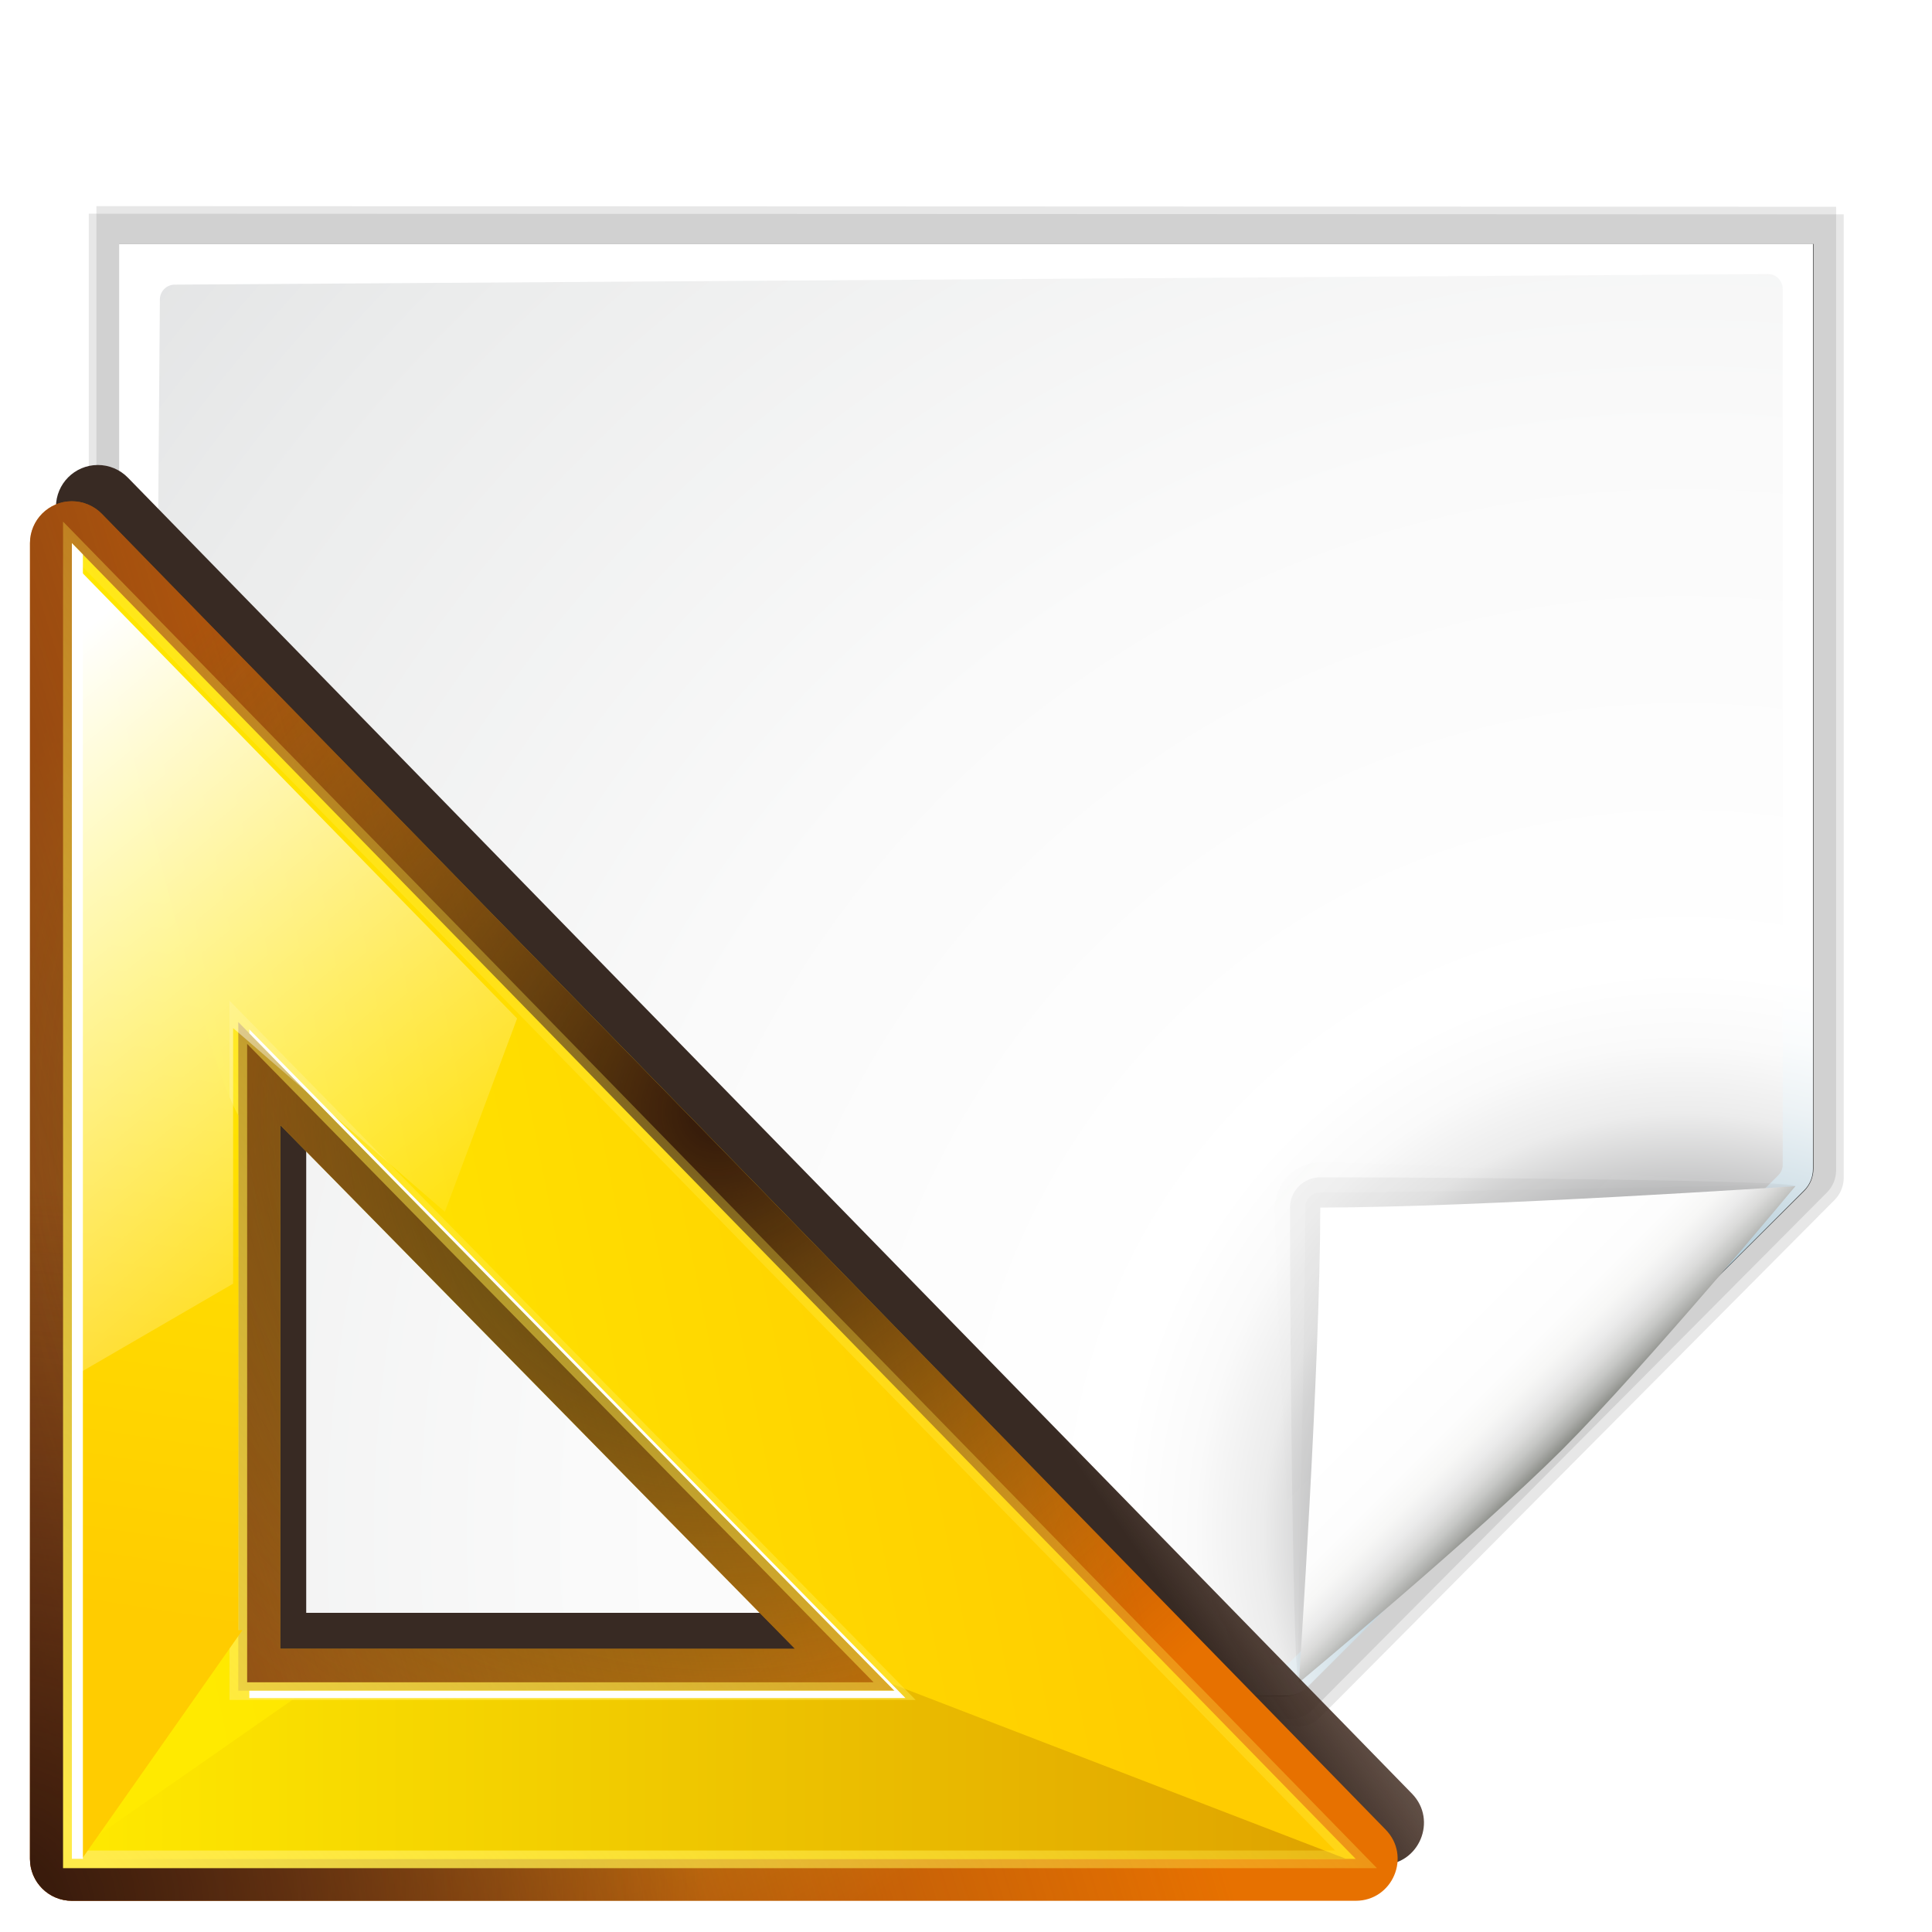 <?xml version="1.0" encoding="UTF-8" standalone="no"?>
<!-- Created with Inkscape (http://www.inkscape.org/) -->

<svg
   xmlns:dc="http://purl.org/dc/elements/1.1/"
   xmlns:cc="http://creativecommons.org/ns#"
   xmlns:rdf="http://www.w3.org/1999/02/22-rdf-syntax-ns#"
   xmlns:svg="http://www.w3.org/2000/svg"
   xmlns="http://www.w3.org/2000/svg"
   xmlns:xlink="http://www.w3.org/1999/xlink"
   xmlns:sodipodi="http://sodipodi.sourceforge.net/DTD/sodipodi-0.dtd"
   xmlns:inkscape="http://www.inkscape.org/namespaces/inkscape"
   id="svg2"
   version="1.1"
   inkscape:version="0.91 r13725"
   width="127.742"
   height="127.742"
   viewBox="0 0 127.742 127.742"
   sodipodi:docname="styleupdatebyexample.svg"
   inkscape:export-filename="/usr/lib/libreoffice/share/config/images_karasa_Jaga/cmd/32/styleupdatebyexample.png"
   inkscape:export-xdpi="22.545454"
   inkscape:export-ydpi="22.545454">
  <defs
     id="defs6">
    <linearGradient
       id="linearGradient3895">
      <stop
         style="stop-color:#382a23;stop-opacity:1;"
         offset="0"
         id="stop3897" />
      <stop
         style="stop-color:#753919;stop-opacity:0;"
         offset="1"
         id="stop3899" />
    </linearGradient>
    <radialGradient
       id="XMLID_4_"
       cx="48"
       cy="-0.215"
       r="55.148"
       gradientTransform="matrix(0.979,0,0,0.973,133,20.876)"
       gradientUnits="userSpaceOnUse">
      <stop
         offset="0"
         style="stop-color:#fff718;stop-opacity:1;"
         id="stop3082" />
      <stop
         offset="1"
         style="stop-color:#e77100;stop-opacity:1;"
         id="stop3090" />
    </radialGradient>
    <linearGradient
       id="linearGradient3875"
       inkscape:collect="always">
      <stop
         id="stop3877"
         offset="0"
         style="stop-color:#753919;stop-opacity:1;" />
      <stop
         id="stop3879"
         offset="1"
         style="stop-color:#753919;stop-opacity:0;" />
    </linearGradient>
    <linearGradient
       id="linearGradient3344">
      <stop
         id="stop3346"
         offset="0"
         style="stop-color:#fdff63;stop-opacity:1;" />
      <stop
         id="stop3348"
         offset="1"
         style="stop-color:#ffffff;stop-opacity:0;" />
    </linearGradient>
    <linearGradient
       id="linearGradient4056"
       inkscape:collect="always">
      <stop
         id="stop4058"
         offset="0"
         style="stop-color:#31170a;stop-opacity:1" />
      <stop
         id="stop4060"
         offset="1"
         style="stop-color:#542912;stop-opacity:0;" />
    </linearGradient>
    <linearGradient
       y2="0"
       x2="28"
       y1="57.5"
       x1="28"
       gradientUnits="userSpaceOnUse"
       id="XMLID_2_">
      <stop
         id="stop12"
         style="stop-color:#FFEA00"
         offset="0" />
      <stop
         id="stop14"
         style="stop-color:#FFCC00"
         offset="1" />
    </linearGradient>
    <linearGradient
       id="linearGradient3919"
       gradientUnits="userSpaceOnUse"
       x1="28"
       y1="57.5"
       x2="28"
       y2="0">
      <stop
         offset="0"
         style="stop-color:#FFEA00"
         id="stop3921" />
      <stop
         offset="1"
         style="stop-color:#dea200;stop-opacity:1"
         id="stop3923" />
    </linearGradient>
    <radialGradient
       id="radialGradient15384"
       cx="48"
       cy="-0.215"
       r="55.148"
       gradientTransform="matrix(0.979,0,0,0.973,133,20.876)"
       gradientUnits="userSpaceOnUse">
      <stop
         offset="0"
         style="stop-color:#fff718;stop-opacity:1;"
         id="stop15386" />
      <stop
         offset="1"
         style="stop-color:#e77100;stop-opacity:1;"
         id="stop15388" />
    </radialGradient>
    <linearGradient
       id="linearGradient18668"
       gradientUnits="userSpaceOnUse"
       x1="28"
       y1="57.5"
       x2="28"
       y2="0">
      <stop
         offset="0"
         style="stop-color:#fffccf;stop-opacity:1;"
         id="stop18670" />
      <stop
         offset="1"
         style="stop-color:white;stop-opacity:0;"
         id="stop18672" />
    </linearGradient>
    <linearGradient
       id="linearGradient3825">
      <stop
         style="stop-color:#ffffff;stop-opacity:0;"
         offset="0"
         id="stop3827" />
      <stop
         id="stop3833"
         offset="0.5"
         style="stop-color:#ffffff;stop-opacity:0.187;" />
      <stop
         style="stop-color:#ffffff;stop-opacity:1;"
         offset="1"
         id="stop3829" />
    </linearGradient>
    <linearGradient
       id="linearGradient3903"
       inkscape:collect="always">
      <stop
         id="stop3905"
         offset="0"
         style="stop-color:#ffeb4a;stop-opacity:1;" />
      <stop
         id="stop3907"
         offset="1"
         style="stop-color:#ffeb4a;stop-opacity:0;" />
    </linearGradient>
    <linearGradient
       id="linearGradient3711"
       gradientUnits="userSpaceOnUse"
       x1="-84.002"
       y1="-383.997"
       x2="-23.516"
       y2="-383.998"
       gradientTransform="matrix(0,1,-1,0,-39.998,140.003)">
      <stop
         offset="0"
         style="stop-color:white;stop-opacity:1;"
         id="stop3713" />
      <stop
         offset="1"
         style="stop-color:white;stop-opacity:0"
         id="stop3715" />
    </linearGradient>
    <linearGradient
       inkscape:collect="always"
       xlink:href="#XMLID_2_"
       id="linearGradient15677"
       x1="9"
       y1="105.48"
       x2="73.852"
       y2="92.48"
       gradientUnits="userSpaceOnUse"
       gradientTransform="matrix(0.972,0,0,0.972,2.808,0.716)" />
    <linearGradient
       inkscape:collect="always"
       xlink:href="#linearGradient3919"
       id="linearGradient15706"
       x1="1.5"
       y1="117.661"
       x2="88.905"
       y2="117.661"
       gradientUnits="userSpaceOnUse"
       gradientTransform="matrix(0.972,0,0,0.972,2.808,0.716)" />
    <linearGradient
       inkscape:collect="always"
       xlink:href="#linearGradient3903"
       id="linearGradient15716"
       x1="2.814"
       y1="124.738"
       x2="68.148"
       y2="62.866"
       gradientUnits="userSpaceOnUse" />
    <filter
       inkscape:collect="always"
       style="color-interpolation-filters:sRGB"
       id="filter15718"
       x="-0.018"
       width="1.036"
       y="-0.018"
       height="1.036">
      <feGaussianBlur
         inkscape:collect="always"
         stdDeviation="0.663"
         id="feGaussianBlur15720" />
    </filter>
    <linearGradient
       inkscape:collect="always"
       xlink:href="#XMLID_2_"
       id="linearGradient15733"
       x1="7"
       y1="59.751"
       x2="-0.603"
       y2="108.251"
       gradientUnits="userSpaceOnUse"
       gradientTransform="matrix(0.972,0,0,0.972,2.808,0.716)" />
    <linearGradient
       inkscape:collect="always"
       xlink:href="#linearGradient3711"
       id="linearGradient15746"
       x1="-1"
       y1="44.097"
       x2="31.502"
       y2="83.597"
       gradientUnits="userSpaceOnUse"
       gradientTransform="matrix(0.95,0,0,0.95,2.853,2.776)" />
    <radialGradient
       inkscape:collect="always"
       xlink:href="#linearGradient4056"
       id="radialGradient15766"
       cx="-3.115"
       cy="128.353"
       fx="-3.115"
       fy="128.353"
       r="48.221"
       gradientTransform="matrix(0.972,0,0,0.994,2.808,-1.052)"
       gradientUnits="userSpaceOnUse" />
    <linearGradient
       inkscape:collect="always"
       xlink:href="#linearGradient3875"
       id="linearGradient15772"
       x1="-10.045"
       y1="102.48"
       x2="65.897"
       y2="78.98"
       gradientUnits="userSpaceOnUse"
       gradientTransform="matrix(0.972,0,0,0.972,2.808,0.716)" />
    <radialGradient
       inkscape:collect="always"
       xlink:href="#XMLID_4_"
       id="radialGradient15800"
       gradientUnits="userSpaceOnUse"
       gradientTransform="matrix(0.972,0,0,0.994,2.808,-1.052)"
       cx="30.827"
       cy="86.859"
       fx="30.827"
       fy="86.859"
       r="48.221" />
    <radialGradient
       inkscape:collect="always"
       xlink:href="#linearGradient4056"
       id="radialGradient15804"
       gradientUnits="userSpaceOnUse"
       gradientTransform="matrix(0.972,0,0,0.994,2.808,-1.052)"
       cx="45.885"
       cy="75.051"
       fx="45.885"
       fy="75.051"
       r="48.221" />
    <linearGradient
       inkscape:collect="always"
       xlink:href="#linearGradient3895"
       id="linearGradient15810"
       x1="64.15"
       y1="94.98"
       x2="93.701"
       y2="74.48"
       gradientUnits="userSpaceOnUse"
       gradientTransform="translate(1.768,-2.475)" />
    <filter
       inkscape:collect="always"
       style="color-interpolation-filters:sRGB"
       id="filter15844"
       x="-0.059"
       width="1.119"
       y="-0.058"
       height="1.116">
      <feGaussianBlur
         inkscape:collect="always"
         stdDeviation="2.306"
         id="feGaussianBlur15846" />
    </filter>
    <linearGradient
       inkscape:collect="always"
       xlink:href="#XMLID_9_"
       id="linearGradient2291"
       gradientUnits="userSpaceOnUse"
       x1="88.592"
       y1="96.593"
       x2="71.262"
       y2="79.263" />
    <linearGradient
       id="XMLID_9_"
       gradientUnits="userSpaceOnUse"
       x1="94.344"
       y1="102.345"
       x2="86.536"
       y2="94.537">
      <stop
         offset="0"
         style="stop-color:#FFFFFF"
         id="stop62" />
      <stop
         offset="1"
         style="stop-color:#555753"
         id="stop64" />
    </linearGradient>
    <filter
       inkscape:collect="always"
       id="filter4107">
      <feGaussianBlur
         inkscape:collect="always"
         stdDeviation="0.408"
         id="feGaussianBlur4109" />
    </filter>
    <filter
       inkscape:collect="always"
       id="filter4209">
      <feGaussianBlur
         inkscape:collect="always"
         stdDeviation="0.906"
         id="feGaussianBlur4211" />
    </filter>
    <linearGradient
       inkscape:collect="always"
       xlink:href="#linearGradient4175"
       id="linearGradient2295"
       gradientUnits="userSpaceOnUse"
       x1="85.22"
       y1="93.22"
       x2="61.336"
       y2="69.336" />
    <linearGradient
       y2="95.293"
       x2="87.293"
       y1="103"
       x1="95"
       gradientUnits="userSpaceOnUse"
       id="linearGradient4175">
      <stop
         id="stop4177"
         style="stop-color:#000000;stop-opacity:1"
         offset="0" />
      <stop
         id="stop4179"
         style="stop-color:#393B38"
         offset="1" />
    </linearGradient>
    <filter
       inkscape:collect="always"
       id="filter4171">
      <feGaussianBlur
         inkscape:collect="always"
         stdDeviation="0.49"
         id="feGaussianBlur4173" />
    </filter>
    <linearGradient
       inkscape:collect="always"
       xlink:href="#XMLID_12_"
       id="linearGradient2297"
       gradientUnits="userSpaceOnUse"
       x1="96"
       y1="104"
       x2="88"
       y2="96" />
    <linearGradient
       id="XMLID_12_"
       gradientUnits="userSpaceOnUse"
       x1="96"
       y1="104"
       x2="88"
       y2="96">
      <stop
         offset="0"
         style="stop-color:#888A85"
         id="stop83" />
      <stop
         offset="0.007"
         style="stop-color:#8C8E89"
         id="stop85" />
      <stop
         offset="0.067"
         style="stop-color:#ABACA9"
         id="stop87" />
      <stop
         offset="0.135"
         style="stop-color:#C5C6C4"
         id="stop89" />
      <stop
         offset="0.211"
         style="stop-color:#DBDBDA"
         id="stop91" />
      <stop
         offset="0.301"
         style="stop-color:#EBEBEB"
         id="stop93" />
      <stop
         offset="0.412"
         style="stop-color:#F7F7F6"
         id="stop95" />
      <stop
         offset="0.568"
         style="stop-color:#FDFDFD"
         id="stop97" />
      <stop
         offset="1"
         style="stop-color:#FFFFFF"
         id="stop99" />
    </linearGradient>
    <radialGradient
       inkscape:collect="always"
       xlink:href="#XMLID_8_"
       id="radialGradient2272"
       gradientUnits="userSpaceOnUse"
       gradientTransform="matrix(0,0.979,0.982,0,259.604,-48.948)"
       cx="102"
       cy="112.305"
       r="139.559" />
    <radialGradient
       id="XMLID_8_"
       cx="102"
       cy="112.305"
       r="139.559"
       gradientUnits="userSpaceOnUse">
      <stop
         offset="0"
         style="stop-color:#535557"
         id="stop37" />
      <stop
         offset="0.114"
         style="stop-color:#898A8C"
         id="stop41" />
      <stop
         offset="0.203"
         style="stop-color:#ECECEC"
         id="stop47" />
      <stop
         offset="0.236"
         style="stop-color:#FAFAFA"
         id="stop49" />
      <stop
         offset="0.272"
         style="stop-color:#FFFFFF"
         id="stop51" />
      <stop
         offset="0.531"
         style="stop-color:#FAFAFA"
         id="stop53" />
      <stop
         offset="0.845"
         style="stop-color:#EBECEC"
         id="stop55" />
      <stop
         offset="1"
         style="stop-color:#E1E2E3"
         id="stop57" />
    </radialGradient>
    <radialGradient
       inkscape:collect="always"
       xlink:href="#XMLID_7_"
       id="radialGradient2275"
       gradientUnits="userSpaceOnUse"
       gradientTransform="matrix(0,1,1,0,258.441,-50.309)"
       cx="102"
       cy="112.305"
       r="139.559" />
    <radialGradient
       id="XMLID_7_"
       cx="102"
       cy="112.305"
       r="139.559"
       gradientUnits="userSpaceOnUse">
      <stop
         offset="0"
         style="stop-color:#00537D"
         id="stop16" />
      <stop
         offset="0.015"
         style="stop-color:#186389"
         id="stop18" />
      <stop
         offset="0.056"
         style="stop-color:#558CA8"
         id="stop20" />
      <stop
         offset="0.096"
         style="stop-color:#89AFC3"
         id="stop22" />
      <stop
         offset="0.136"
         style="stop-color:#B3CCD8"
         id="stop24" />
      <stop
         offset="0.174"
         style="stop-color:#D4E2E9"
         id="stop26" />
      <stop
         offset="0.21"
         style="stop-color:#ECF2F5"
         id="stop28" />
      <stop
         offset="0.243"
         style="stop-color:#FAFCFD"
         id="stop30" />
      <stop
         offset="0.272"
         style="stop-color:#FFFFFF"
         id="stop32" />
    </radialGradient>
    <filter
       inkscape:collect="always"
       id="filter3241">
      <feGaussianBlur
         inkscape:collect="always"
         stdDeviation="1.039"
         id="feGaussianBlur3243" />
    </filter>
    <filter
       inkscape:collect="always"
       id="filter3772">
      <feGaussianBlur
         inkscape:collect="always"
         stdDeviation="0.501"
         id="feGaussianBlur3774" />
    </filter>
    <mask
       maskUnits="userSpaceOnUse"
       id="mask7296">
      <g
         transform="translate(-514.586,-206.91)"
         id="g7298">
        <g
           transform="translate(80.516,30.885)"
           id="g7300">
          <path
             inkscape:connector-curvature="0"
             sodipodi:nodetypes="cssccsssccsccccsccc"
             id="path7302"
             d="m -184.422,-32.472 c -33.125,0 -64,32.375 -64,65.5 0,33.125 31.375,64 64.5,64 30.289,0 55.337,-26.216 59.406,-55.344 l -35.031,-5.031 c -1.625,11.961 -11.93,20.969 -24.375,20.969 -13.572,0 -22.094,-11.522 -22.094,-25.094 0,-13.572 6.022,-20.094 19.594,-20.094 6.786,-1e-6 9.921,-2.235 14.375,2.219 l -4.827,11.327 c -2.056,2.056 -2.244,3.306 -1.68,4.616 0.509,1.181 1.521,2.526 4.21,2.526 l 43.953,0 c 3.846,0 6.459,-2.654 6.459,-6.25 l -0.069,-44.078 c 0,-2.481 -0.903,-3.843 -2.181,-4.35 -1.314,-0.52 -3.033,-0.123 -5.107,1.951 l -10.195,0.195 c -10.859,-10.859 -26.375,-13.062 -42.938,-13.062 z"
             style="opacity:1;fill:url(#radialGradient7316);fill-opacity:1;stroke:none;stroke-width:2;stroke-linecap:round;stroke-linejoin:round;stroke-miterlimit:4;stroke-dashoffset:1.088;stroke-opacity:1" />
          <path
             inkscape:connector-curvature="0"
             id="path7304"
             d="M -161.5,34.5 C -162,37 -180,54 -180,54 l 47.5,26 20.5,-41.5 -49.5,-4 z"
             style="fill:url(#linearGradient7318);fill-opacity:1;fill-rule:evenodd;stroke:none;stroke-width:1px;stroke-linecap:butt;stroke-linejoin:miter;stroke-opacity:1;filter:url(#filter3438)"
             sodipodi:nodetypes="ccccc" />
          <path
             inkscape:connector-curvature="0"
             style="fill:url(#linearGradient7320);fill-opacity:1;fill-rule:evenodd;stroke:none;stroke-width:1px;stroke-linecap:butt;stroke-linejoin:miter;stroke-opacity:1;filter:url(#filter3438)"
             d="m -161.5,34.5 c -0.5,2.5 -19.778,19.889 -19.778,19.889 L -151.627,97.592 -112,38.5 l -49.5,-4 z"
             id="path7306"
             sodipodi:nodetypes="ccccc" />
          <path
             inkscape:connector-curvature="0"
             sodipodi:nodetypes="ccccc"
             id="path7308"
             d="m -161.5,34.5 c -0.5,2.5 -19.778,19.889 -19.778,19.889 L -151.627,97.592 -112,38.5 l -49.5,-4 z"
             style="fill:url(#linearGradient7322);fill-opacity:1;fill-rule:evenodd;stroke:none;stroke-width:1px;stroke-linecap:butt;stroke-linejoin:miter;stroke-opacity:1;filter:url(#filter3438)" />
        </g>
        <rect
           style="opacity:1;fill:url(#linearGradient7324);fill-opacity:1;stroke:none;stroke-width:1;stroke-linecap:round;stroke-linejoin:round;stroke-miterlimit:4;stroke-dasharray:none;stroke-dashoffset:1.088;stroke-opacity:1;filter:url(#filter3363)"
           id="rect7310"
           width="83.5"
           height="71.75"
           x="-119"
           y="69.75" />
        <path
           inkscape:connector-curvature="0"
           transform="matrix(0.639,0.769,-0.769,0.639,37.598,128.087)"
           style="fill:url(#linearGradient7326);fill-opacity:1;stroke:none;stroke-width:1;stroke-linecap:round;stroke-linejoin:round;stroke-miterlimit:4;stroke-dashoffset:1.088;stroke-opacity:1;filter:url(#filter3363)"
           d="M -159.5,68.25 -39.138,55.984 -93.453,162.553 -197.795,128.965 -159.5,68.25 Z"
           id="path7312"
           sodipodi:nodetypes="ccccc" />
        <path
           inkscape:connector-curvature="0"
           sodipodi:nodetypes="ccccc"
           id="path7314"
           d="M -159.5,68.25 -39.138,55.984 -93.453,162.553 -197.795,128.965 -159.5,68.25 Z"
           style="fill:url(#linearGradient7328);fill-opacity:1;stroke:none;stroke-width:1;stroke-linecap:round;stroke-linejoin:round;stroke-miterlimit:4;stroke-dashoffset:1.088;stroke-opacity:1;filter:url(#filter3363)"
           transform="matrix(0.639,0.769,-0.769,0.639,37.598,128.087)" />
      </g>
    </mask>
    <radialGradient
       inkscape:collect="always"
       xlink:href="#linearGradient3825"
       id="radialGradient7316"
       gradientUnits="userSpaceOnUse"
       gradientTransform="matrix(0.648,0.102,-0.031,0.199,-4.563,53.159)"
       cx="-112.172"
       cy="118.605"
       fx="-113.148"
       fy="59.708"
       r="59.995" />
    <linearGradient
       inkscape:collect="always"
       xlink:href="#linearGradient3326"
       id="linearGradient7318"
       gradientUnits="userSpaceOnUse"
       x1="-151.439"
       y1="37.682"
       x2="-152.268"
       y2="57.25" />
    <linearGradient
       inkscape:collect="always"
       id="linearGradient3326">
      <stop
         style="stop-color:#000000;stop-opacity:1;"
         offset="0"
         id="stop3328" />
      <stop
         style="stop-color:#000000;stop-opacity:0;"
         offset="1"
         id="stop3330" />
    </linearGradient>
    <filter
       inkscape:collect="always"
       id="filter3438">
      <feGaussianBlur
         inkscape:collect="always"
         stdDeviation="1.334"
         id="feGaussianBlur3440" />
    </filter>
    <linearGradient
       inkscape:collect="always"
       xlink:href="#linearGradient3326"
       id="linearGradient7320"
       gradientUnits="userSpaceOnUse"
       x1="-132.51"
       y1="39.803"
       x2="-158.925"
       y2="72.882" />
    <linearGradient
       inkscape:collect="always"
       xlink:href="#linearGradient3326"
       id="linearGradient7322"
       gradientUnits="userSpaceOnUse"
       x1="-83.013"
       y1="44.753"
       x2="-158.925"
       y2="72.882" />
    <linearGradient
       inkscape:collect="always"
       xlink:href="#linearGradient3326"
       id="linearGradient7324"
       gradientUnits="userSpaceOnUse"
       x1="-73"
       y1="105.625"
       x2="-163"
       y2="86.125" />
    <filter
       inkscape:collect="always"
       x="-0.088"
       width="1.175"
       y="-0.102"
       height="1.204"
       id="filter3363">
      <feGaussianBlur
         inkscape:collect="always"
         stdDeviation="3.053"
         id="feGaussianBlur3365" />
    </filter>
    <linearGradient
       inkscape:collect="always"
       xlink:href="#linearGradient3326"
       id="linearGradient7326"
       gradientUnits="userSpaceOnUse"
       gradientTransform="translate(-40.5,-1.5)"
       x1="-83.594"
       y1="137.133"
       x2="-138.004"
       y2="92.604" />
    <linearGradient
       inkscape:collect="always"
       xlink:href="#linearGradient3326"
       id="linearGradient7328"
       gradientUnits="userSpaceOnUse"
       gradientTransform="translate(-40.5,-1.5)"
       x1="-61.803"
       y1="99.98"
       x2="-136.511"
       y2="112.704" />
    <linearGradient
       inkscape:collect="always"
       xlink:href="#XMLID_4_-0"
       id="linearGradient7268"
       gradientUnits="userSpaceOnUse"
       gradientTransform="translate(-682.089,-206.906)"
       x1="147.094"
       y1="33.406"
       x2="8.084"
       y2="123.906" />
    <radialGradient
       id="XMLID_4_-0"
       cx="48"
       cy="-0.215"
       r="55.148"
       gradientTransform="matrix(0.979,0,0,0.973,133,20.876)"
       gradientUnits="userSpaceOnUse">
      <stop
         offset="0"
         style="stop-color:#72D13D"
         id="stop3082-9" />
      <stop
         offset="1"
         style="stop-color:#00b400;stop-opacity:1;"
         id="stop3090-3" />
    </radialGradient>
    <radialGradient
       inkscape:collect="always"
       xlink:href="#linearGradient3751"
       id="radialGradient7270"
       gradientUnits="userSpaceOnUse"
       gradientTransform="matrix(0.675,0,0,0.358,-662.561,-165.902)"
       cx="66.015"
       cy="126.692"
       fx="66.015"
       fy="126.692"
       r="59.995" />
    <linearGradient
       inkscape:collect="always"
       id="linearGradient3751">
      <stop
         style="stop-color:#53be2c;stop-opacity:1;"
         offset="0"
         id="stop3753" />
      <stop
         style="stop-color:#53be2c;stop-opacity:0;"
         offset="1"
         id="stop3755" />
    </linearGradient>
    <radialGradient
       inkscape:collect="always"
       xlink:href="#linearGradient3326"
       id="radialGradient7272"
       gradientUnits="userSpaceOnUse"
       gradientTransform="matrix(0.268,0.521,-0.704,0.361,-573.095,-242.969)"
       cx="167.67"
       cy="80.405"
       fx="167.67"
       fy="80.405"
       r="59.995" />
    <radialGradient
       inkscape:collect="always"
       xlink:href="#linearGradient3326"
       id="radialGradient7274"
       gradientUnits="userSpaceOnUse"
       gradientTransform="matrix(0.458,-2.1035589e-8,4.5903973e-8,1,-661.641,-206.911)"
       cx="-10.165"
       cy="66.906"
       fx="-10.165"
       fy="66.906"
       r="59.995" />
    <radialGradient
       inkscape:collect="always"
       xlink:href="#linearGradient3326"
       id="radialGradient7276"
       gradientUnits="userSpaceOnUse"
       gradientTransform="matrix(0.982,0.017,-0.004,0.21,-700.652,-176.428)"
       cx="72.685"
       cy="48.229"
       fx="74.871"
       fy="26.863"
       r="59.995" />
    <radialGradient
       inkscape:collect="always"
       xlink:href="#linearGradient3260"
       id="radialGradient7278"
       gradientUnits="userSpaceOnUse"
       gradientTransform="matrix(0.309,0,0,0.478,-637.828,-203.042)"
       cx="64.089"
       cy="7.411"
       fx="64.089"
       fy="7.411"
       r="59.995" />
    <linearGradient
       id="linearGradient3260"
       inkscape:collect="always">
      <stop
         id="stop3262"
         offset="0"
         style="stop-color:#ffffff;stop-opacity:1;" />
      <stop
         id="stop3264"
         offset="1"
         style="stop-color:#ffffff;stop-opacity:0;" />
    </linearGradient>
    <filter
       inkscape:collect="always"
       id="filter3630">
      <feGaussianBlur
         inkscape:collect="always"
         stdDeviation="0.899"
         id="feGaussianBlur3632" />
    </filter>
    <linearGradient
       inkscape:collect="always"
       xlink:href="#linearGradient3260"
       id="linearGradient7280"
       gradientUnits="userSpaceOnUse"
       gradientTransform="translate(-682.089,-206.906)"
       spreadMethod="reflect"
       x1="120.062"
       y1="12.569"
       x2="125.304"
       y2="14.444" />
    <filter
       inkscape:collect="always"
       x="-0.151"
       width="1.302"
       y="-0.137"
       height="1.275"
       id="filter3738">
      <feGaussianBlur
         inkscape:collect="always"
         stdDeviation="0.393"
         id="feGaussianBlur3740" />
    </filter>
    <linearGradient
       inkscape:collect="always"
       xlink:href="#linearGradient3344-6"
       id="linearGradient7282"
       gradientUnits="userSpaceOnUse"
       spreadMethod="reflect"
       x1="120.062"
       y1="12.569"
       x2="125.304"
       y2="14.444" />
    <linearGradient
       id="linearGradient3344-6">
      <stop
         id="stop3346-0"
         offset="0"
         style="stop-color:#baff63;stop-opacity:1;" />
      <stop
         id="stop3348-6"
         offset="1"
         style="stop-color:#ffffff;stop-opacity:0;" />
    </linearGradient>
    <radialGradient
       inkscape:collect="always"
       xlink:href="#XMLID_4_-0"
       id="radialGradient7284"
       gradientUnits="userSpaceOnUse"
       gradientTransform="translate(-682.089,-206.906)"
       cx="67.094"
       cy="116.906"
       fx="67.094"
       fy="116.906"
       r="56" />
    <radialGradient
       id="radialGradient4443"
       cx="48"
       cy="-0.215"
       r="55.148"
       gradientTransform="matrix(0.979,0,0,0.973,133,20.876)"
       gradientUnits="userSpaceOnUse">
      <stop
         offset="0"
         style="stop-color:#72D13D"
         id="stop4445" />
      <stop
         offset="1"
         style="stop-color:#00b400;stop-opacity:1;"
         id="stop4447" />
    </radialGradient>
    <radialGradient
       inkscape:collect="always"
       xlink:href="#linearGradient3528"
       id="radialGradient7286"
       gradientUnits="userSpaceOnUse"
       gradientTransform="matrix(0.694,0.059,-0.036,0.429,-648.149,-180.025)"
       cx="99.726"
       cy="27.418"
       fx="64.69"
       fy="68.232"
       r="56" />
    <linearGradient
       inkscape:collect="always"
       id="linearGradient3528">
      <stop
         style="stop-color:#62c734;stop-opacity:1;"
         offset="0"
         id="stop3530" />
      <stop
         style="stop-color:#62c734;stop-opacity:0;"
         offset="1"
         id="stop3532" />
    </linearGradient>
    <linearGradient
       inkscape:collect="always"
       xlink:href="#linearGradient3202"
       id="linearGradient7288"
       gradientUnits="userSpaceOnUse"
       gradientTransform="translate(-682.089,-206.906)"
       x1="87.365"
       y1="12.714"
       x2="75.094"
       y2="73.899" />
    <linearGradient
       id="linearGradient3202">
      <stop
         style="stop-color:#cbff9c;stop-opacity:1;"
         offset="0"
         id="stop3204" />
      <stop
         style="stop-color:#65c171;stop-opacity:0"
         offset="1"
         id="stop3206" />
    </linearGradient>
    <linearGradient
       inkscape:collect="always"
       xlink:href="#linearGradient3260"
       id="linearGradient7290"
       gradientUnits="userSpaceOnUse"
       gradientTransform="translate(-682.085,-206.904)"
       x1="75.094"
       y1="4.532"
       x2="75.094"
       y2="80.172" />
    <linearGradient
       inkscape:collect="always"
       xlink:href="#linearGradient3344-6"
       id="linearGradient7292"
       gradientUnits="userSpaceOnUse"
       gradientTransform="translate(-819.089,-206.906)"
       x1="208.594"
       y1="130.406"
       x2="208.594"
       y2="63.427" />
    <filter
       inkscape:collect="always"
       id="filter3639">
      <feGaussianBlur
         inkscape:collect="always"
         stdDeviation="1.058"
         id="feGaussianBlur3641" />
    </filter>
    <linearGradient
       inkscape:collect="always"
       xlink:href="#linearGradient3344-6"
       id="linearGradient7294"
       gradientUnits="userSpaceOnUse"
       gradientTransform="translate(-819.089,-206.906)"
       x1="206.472"
       y1="77.373"
       x2="206.472"
       y2="15.344" />
  </defs>
  <sodipodi:namedview
     pagecolor="#ffffff"
     bordercolor="#666666"
     borderopacity="1"
     objecttolerance="10"
     gridtolerance="10"
     guidetolerance="10"
     inkscape:pageopacity="0"
     inkscape:pageshadow="2"
     inkscape:window-width="1366"
     inkscape:window-height="707"
     id="namedview4"
     showgrid="false"
     inkscape:snap-page="false"
     inkscape:zoom="2"
     inkscape:cx="35.974025"
     inkscape:cy="81.361209"
     inkscape:window-x="0"
     inkscape:window-y="0"
     inkscape:window-maximized="1"
     inkscape:current-layer="svg2" />
  <g
     id="g23574"
     transform="translate(-258.57,50.43)">
    <path
       inkscape:connector-curvature="0"
       id="path4081"
       d="m 23,9 0.041,112 61.131,0 c 0.53,0 1.039,-0.211 1.414,-0.586 L 118.414,87.586 C 118.789,87.211 119,86.702 119,86.172 L 119,9 23,9 Z"
       style="opacity:0.307;fill:#000000;fill-opacity:1;filter:url(#filter3241)"
       transform="matrix(0,1.042,1.036,0,255.119,-60.268)"
       sodipodi:nodetypes="cccccccc" />
    <path
       inkscape:connector-curvature="0"
       id="path3726"
       d="m 24.92,10.931 0,108.138 58.676,-1e-4 c 0.53,0 1.039,-0.211 1.414,-0.586 l 31.484,-31.766 c 0.375,-0.375 0.586,-0.884 0.586,-1.414 l 0,-74.372 -92.16,0 z"
       style="opacity:0.896;fill:#000000;fill-opacity:1;filter:url(#filter3772)"
       transform="matrix(0,1.042,1.036,0,255.119,-60.268)"
       sodipodi:nodetypes="cccccccc" />
    <path
       inkscape:connector-curvature="0"
       sodipodi:nodetypes="cccccccc"
       transform="matrix(0,1.042,1.036,0,254.619,-60.768)"
       style="opacity:0.307;fill:#000000;fill-opacity:1;filter:url(#filter3241)"
       d="M 23,9.966 23.041,121 84.172,121 c 0.53,0 1.039,-0.211 1.414,-0.586 L 118.414,87.586 C 118.789,87.211 119,86.702 119,86.172 l 0,-76.206 -96,0 z"
       id="path6594" />
    <path
       inkscape:connector-curvature="0"
       sodipodi:nodetypes="cccccccc"
       id="path34"
       d="m 266.441,-34.309 112,0 0,61.172 c 0,0.53 -0.211,1.039 -0.586,1.414 l -32.828,32.828 c -0.375,0.375 -0.884,0.586 -1.414,0.586 l -77.172,0 0,-96 z"
       style="fill:url(#radialGradient2275)" />
    <path
       inkscape:connector-curvature="0"
       sodipodi:nodetypes="ccccccccccc"
       id="path59"
       d="m 269.141,-30.631 c 0,-0.539 0.441,-0.979 0.982,-0.979 l 105.336,-0.7 c 0.542,0 0.982,0.439 0.982,0.979 l 0,57.913 c 0,0.257 -0.104,0.51 -0.288,0.692 l -32.231,32.13 c -0.184,0.183 -0.436,0.287 -0.694,0.287 l -73.805,0 c -0.541,0 -0.982,-0.438 -0.982,-0.979 l 0.7,-89.343 z"
       style="fill:url(#radialGradient2272);fill-opacity:1" />
    <g
       transform="translate(265.865,-58.587)"
       id="g1973">
      <path
         inkscape:connector-curvature="0"
         sodipodi:nodetypes="csscc"
         d="M 111.414,86.586 C 111.664,86.336 85.035,85 80,85 c -1.654,0 -3,1.346 -3,3 0,5.035 1.336,31.664 1.586,31.414 l 32.828,-32.828 z"
         id="path66"
         style="opacity:0.1;fill:url(#linearGradient2291);filter:url(#filter4107)" />
      <path
         inkscape:connector-curvature="0"
         sodipodi:nodetypes="csscc"
         d="M 111.414,86.586 C 111.789,86.211 89.444,86 80,86 c -1.103,0 -2,0.897 -2,2 0,9.444 0.211,31.789 0.586,31.414 l 32.828,-32.828 z"
         id="path73"
         style="opacity:0.2;fill:#000000;fill-opacity:1;filter:url(#filter4209)" />
      <path
         inkscape:connector-curvature="0"
         sodipodi:nodetypes="csscc"
         d="M 111.414,86.586 C 111.653,86.347 89.807,87 80,87 c -0.553,0 -1,0.447 -1,1 0,9.807 -0.653,31.653 -0.414,31.414 l 32.828,-32.828 z"
         id="path80"
         style="opacity:0.1;fill:url(#linearGradient2295);filter:url(#filter4171)" />
      <path
         inkscape:connector-curvature="0"
         sodipodi:nodetypes="csccc"
         d="m 78.586,119.414 c 0,0 11.914,-9.914 17.414,-15.414 5.5,-5.5 15.414,-17.414 15.414,-17.414 0,0 -21.164,1.414 -31.414,1.414 0,10.25 -1.414,31.414 -1.414,31.414 z"
         id="path101"
         style="fill:url(#linearGradient2297)" />
    </g>
  </g>
  <g
     id="g23586">
    <path
       sodipodi:nodetypes="sccccccscccc"
       transform="matrix(0.972,0,0,0.972,2.808,0.716)"
       inkscape:connector-curvature="0"
       style="fill:url(#linearGradient15810);fill-opacity:1;stroke:none;stroke-width:1.2;stroke-miterlimit:4;stroke-dasharray:none;stroke-opacity:1;filter:url(#filter15844)"
       d="m 3.76,30.894 c -1.57,0.005 -2.841,1.279 -2.842,2.85 l 0,89.523 c 6.1456e-4,1.574 1.276,2.849 2.85,2.85 l 87.352,0 c 2.521,-9.2e-4 3.8,-3.034 2.041,-4.84 L 5.809,31.754 C 5.27,31.202 4.531,30.892 3.76,30.894 Z m 14.181,42.435 35.029,35.644 -35.029,0 z"
       id="path15806" />
    <path
       sodipodi:nodetypes="sccccccscccc"
       inkscape:connector-curvature="0"
       style="fill:url(#radialGradient15800);fill-opacity:1;stroke:none;stroke-width:1.2;stroke-miterlimit:4;stroke-dasharray:none;stroke-opacity:1"
       d="m 4.744,33.143 c -1.526,0.005 -2.761,1.243 -2.762,2.769 l 0,86.997 c 5.934e-4,1.529 1.24,2.769 2.769,2.769 l 84.886,0 c 2.45,-8.9e-4 3.693,-2.948 1.983,-4.703 L 6.735,33.978 C 6.212,33.442 5.494,33.141 4.744,33.143 Z m 13.78,41.237 34.04,34.638 -34.04,0 z"
       id="path15798" />
    <path
       sodipodi:nodetypes="sccccccscccc"
       inkscape:connector-curvature="0"
       style="fill:url(#linearGradient15772);fill-opacity:1;stroke:none;stroke-width:1.2;stroke-miterlimit:4;stroke-dasharray:none;stroke-opacity:1"
       d="m 4.744,33.143 c -1.526,0.005 -2.761,1.243 -2.762,2.769 l 0,86.997 c 5.934e-4,1.529 1.24,2.769 2.769,2.769 l 84.886,0 c 2.45,-8.9e-4 3.693,-2.948 1.983,-4.703 L 6.735,33.978 C 6.212,33.442 5.494,33.141 4.744,33.143 Z m 13.78,41.237 34.04,34.638 -34.04,0 z"
       id="path15768" />
    <path
       sodipodi:nodetypes="sccccccscccc"
       inkscape:connector-curvature="0"
       style="fill:url(#radialGradient15804);fill-opacity:1;stroke:none;stroke-width:1.2;stroke-miterlimit:4;stroke-dasharray:none;stroke-opacity:1"
       d="m 4.744,33.143 c -1.526,0.005 -2.761,1.243 -2.762,2.769 l 0,86.997 c 5.934e-4,1.529 1.24,2.769 2.769,2.769 l 84.886,0 c 2.45,-8.9e-4 3.693,-2.948 1.983,-4.703 L 6.735,33.978 C 6.212,33.442 5.494,33.141 4.744,33.143 Z m 13.78,41.237 34.04,34.638 -34.04,0 z"
       id="path15802" />
    <path
       sodipodi:nodetypes="sccccccscccc"
       inkscape:connector-curvature="0"
       id="path15755"
       d="m 4.744,33.143 c -1.526,0.005 -2.761,1.243 -2.762,2.769 l 0,86.997 c 5.934e-4,1.529 1.24,2.769 2.769,2.769 l 84.886,0 c 2.45,-8.9e-4 3.693,-2.948 1.983,-4.703 L 6.735,33.978 C 6.212,33.442 5.494,33.141 4.744,33.143 Z m 9.78,33.237 46.04,46.638 -46.04,0 z"
       style="fill:url(#radialGradient15766);fill-opacity:1;stroke:none;stroke-width:1.2;stroke-miterlimit:4;stroke-dasharray:none;stroke-opacity:1" />
    <path
       sodipodi:nodetypes="cccccccc"
       inkscape:connector-curvature="0"
       id="rect15640"
       d="m 4.752,35.912 0,86.997 84.886,0 z m 11.004,31.664 43.382,44.211 -43.382,0 z"
       style="fill:url(#linearGradient15677);fill-opacity:1;stroke:none;stroke-width:1.2;stroke-miterlimit:4;stroke-dasharray:none;stroke-opacity:1" />
    <path
       sodipodi:nodetypes="ccccccc"
       inkscape:connector-curvature="0"
       id="path15695"
       d="m 58.528,111.163 0.609,0.624 -38.934,0 -15.452,10.765 0,0.357 84.26,0 z"
       style="fill:url(#linearGradient15706);fill-opacity:1;fill-rule:evenodd;stroke:none;stroke-width:1px;stroke-linecap:butt;stroke-linejoin:miter;stroke-opacity:1" />
    <path
       sodipodi:nodetypes="cccccccc"
       transform="matrix(0.972,0,0,0.972,2.808,0.716)"
       inkscape:connector-curvature="0"
       style="fill:none;fill-opacity:1;stroke:url(#linearGradient15716);stroke-width:1.2;stroke-miterlimit:4;stroke-dasharray:none;stroke-opacity:1;filter:url(#filter15718)"
       d="m 2,36.219 0,89.523 87.352,0 z m 11.323,32.584 44.642,45.496 -44.642,0 z"
       id="path15708" />
    <path
       sodipodi:nodetypes="ccccccc"
       inkscape:connector-curvature="0"
       id="path15722"
       d="m 4.752,36.609 0,86.3 0.662,0 10.613,-15.121 -0.271,0 0,-34.033 C 12.794,68.333 8.803,47.393 4.752,36.609 Z"
       style="fill:url(#linearGradient15733);fill-opacity:1;fill-rule:evenodd;stroke:none;stroke-width:1px;stroke-linecap:butt;stroke-linejoin:miter;stroke-opacity:1" />
    <path
       sodipodi:nodetypes="ccccccc"
       inkscape:connector-curvature="0"
       id="path15735"
       d="m 4.752,37.17 0,53.896 10.661,-6.189 0,-16.902 14.002,12.15 4.776,-12.783 z"
       style="fill:url(#linearGradient15746);fill-opacity:1;fill-rule:evenodd;stroke:none;stroke-width:1px;stroke-linecap:butt;stroke-linejoin:miter;stroke-opacity:1" />
    <path
       sodipodi:nodetypes="cccccccccccc"
       inkscape:connector-curvature="0"
       id="path15748"
       d="m 4.752,35.912 0,86.997 0.729,0 0,-86.249 z m 11.733,32.15 0,0.262 42.653,43.464 -42.653,0 0,0.486 43.382,0 z"
       style="fill:#ffffff;fill-opacity:1;stroke:none;stroke-width:1.2;stroke-miterlimit:4;stroke-dasharray:none;stroke-opacity:1" />
  </g>
  <g
     id="g7252"
     transform="matrix(0.733,0,0,0.733,528.179,149.499)"
     mask="url(#mask7296)">
    <path
       inkscape:connector-curvature="0"
       style="opacity:1;fill:url(#linearGradient7268);fill-opacity:1;stroke:none;stroke-width:2;stroke-linecap:round;stroke-linejoin:round;stroke-miterlimit:4;stroke-dashoffset:1.088;stroke-opacity:1"
       d="m -617.995,-203 c -33.125,0 -60,26.875 -60,60 0,33.125 26.875,60 60,60 30.289,0 55.337,-22.216 59.406,-51.344 l -35.031,-5.031 c -1.625,11.961 -11.93,20.969 -24.375,20.969 -13.572,0 -24.594,-11.022 -24.594,-24.594 0,-13.572 11.022,-24.594 24.594,-24.594 6.786,0 12.921,2.765 17.375,7.219 l -10.327,10.327 c -2.056,2.056 -2.244,3.306 -1.68,4.616 0.509,1.181 1.521,2.526 4.21,2.526 l 43.953,0 c 3.846,0 6.459,-2.654 6.459,-6.25 l -0.069,-44.078 c 0,-2.481 -0.903,-3.843 -2.181,-4.35 -1.314,-0.52 -3.033,-0.123 -5.107,1.951 l -10.195,10.195 C -586.417,-196.297 -601.433,-203 -617.995,-203 Z"
       id="rect3204"
       sodipodi:nodetypes="cssccsssccsccccsccc" />
    <path
       inkscape:connector-curvature="0"
       sodipodi:nodetypes="cssccsssccsccccsccc"
       id="path3749"
       d="m -617.995,-203 c -33.125,0 -60,26.875 -60,60 0,33.125 26.875,60 60,60 30.289,0 55.337,-22.216 59.406,-51.344 l -35.031,-5.031 c -1.625,11.961 -11.93,20.969 -24.375,20.969 -13.572,0 -24.594,-11.022 -24.594,-24.594 0,-13.572 11.022,-24.594 24.594,-24.594 6.786,0 12.921,2.765 17.375,7.219 l -10.327,10.327 c -2.056,2.056 -2.244,3.306 -1.68,4.616 0.509,1.181 1.521,2.526 4.21,2.526 l 43.953,0 c 3.846,0 6.459,-2.654 6.459,-6.25 l -0.069,-44.078 c 0,-2.481 -0.903,-3.843 -2.181,-4.35 -1.314,-0.52 -3.033,-0.123 -5.107,1.951 l -10.195,10.195 C -586.417,-196.297 -601.433,-203 -617.995,-203 Z"
       style="opacity:0.798;fill:url(#radialGradient7270);fill-opacity:1;stroke:none;stroke-width:2;stroke-linecap:round;stroke-linejoin:round;stroke-miterlimit:4;stroke-dashoffset:1.088;stroke-opacity:1" />
    <path
       inkscape:connector-curvature="0"
       style="opacity:0.689;fill:url(#radialGradient7272);fill-opacity:1;stroke:none;stroke-width:2;stroke-linecap:round;stroke-linejoin:round;stroke-miterlimit:4;stroke-dashoffset:1.088;stroke-opacity:1"
       d="m -617.995,-203 c -33.125,0 -60,26.875 -60,60 0,33.125 26.875,60 60,60 30.289,0 55.337,-22.216 59.406,-51.344 l -35.031,-5.031 c -1.625,11.961 -11.93,20.969 -24.375,20.969 -13.572,0 -24.594,-11.022 -24.594,-24.594 0,-13.572 11.022,-24.594 24.594,-24.594 6.786,0 12.921,2.765 17.375,7.219 l -10.327,10.327 c -2.056,2.056 -2.244,3.306 -1.68,4.616 0.509,1.181 1.521,2.526 4.21,2.526 l 43.953,0 c 3.846,0 6.459,-2.654 6.459,-6.25 l -0.069,-44.078 c 0,-2.481 -0.903,-3.843 -2.181,-4.35 -1.314,-0.52 -3.033,-0.123 -5.107,1.951 l -10.195,10.195 C -586.417,-196.297 -601.433,-203 -617.995,-203 Z"
       id="path3656"
       sodipodi:nodetypes="cssccsssccsccccsccc" />
    <path
       inkscape:connector-curvature="0"
       sodipodi:nodetypes="cssccsssccsccccsccc"
       id="path3643"
       d="m -617.995,-203 c -33.125,0 -60,26.875 -60,60 0,33.125 26.875,60 60,60 30.289,0 55.337,-22.216 59.406,-51.344 l -35.031,-5.031 c -1.625,11.961 -11.93,20.969 -24.375,20.969 -13.572,0 -24.594,-11.022 -24.594,-24.594 0,-13.572 11.022,-24.594 24.594,-24.594 6.786,0 12.921,2.765 17.375,7.219 l -10.327,10.327 c -2.056,2.056 -2.244,3.306 -1.68,4.616 0.509,1.181 1.521,2.526 4.21,2.526 l 43.953,0 c 3.846,0 6.459,-2.654 6.459,-6.25 l -0.069,-44.078 c 0,-2.481 -0.903,-3.843 -2.181,-4.35 -1.314,-0.52 -3.033,-0.123 -5.107,1.951 l -10.195,10.195 C -586.417,-196.297 -601.433,-203 -617.995,-203 Z"
       style="opacity:1;fill:url(#radialGradient7274);fill-opacity:1;stroke:none;stroke-width:2;stroke-linecap:round;stroke-linejoin:round;stroke-miterlimit:4;stroke-dashoffset:1.088;stroke-opacity:1" />
    <path
       inkscape:connector-curvature="0"
       style="opacity:0.798;fill:url(#radialGradient7276);fill-opacity:1;stroke:none;stroke-width:2;stroke-linecap:round;stroke-linejoin:round;stroke-miterlimit:4;stroke-dashoffset:1.088;stroke-opacity:1"
       d="m -617.995,-203 c -33.125,0 -60,26.875 -60,60 0,33.125 26.875,60 60,60 30.289,0 55.337,-22.216 59.406,-51.344 l -35.031,-5.031 c -1.625,11.961 -11.93,20.969 -24.375,20.969 -13.572,0 -24.594,-11.022 -24.594,-24.594 0,-13.572 11.022,-24.594 24.594,-24.594 6.786,0 12.921,2.765 17.375,7.219 l -10.327,10.327 c -2.056,2.056 -2.244,3.306 -1.68,4.616 0.509,1.181 1.521,2.526 4.21,2.526 l 43.953,0 c 3.846,0 6.459,-2.654 6.459,-6.25 l -0.069,-44.078 c 0,-2.481 -0.903,-3.843 -2.181,-4.35 -1.314,-0.52 -3.033,-0.123 -5.107,1.951 l -10.195,10.195 C -586.417,-196.297 -601.433,-203 -617.995,-203 Z"
       id="path3742"
       sodipodi:nodetypes="cssccsssccsccccsccc" />
    <path
       inkscape:connector-curvature="0"
       sodipodi:nodetypes="cssccsssccsccccsccc"
       id="path3759"
       d="m -617.995,-202.7 c -33.125,0 -60,26.575 -60,59.7 0,33.125 26.875,60 60,60 30.289,0 55.337,-22.216 59.406,-51.344 l -35.031,-5.031 c -1.625,11.961 -11.93,20.969 -24.375,20.969 -13.572,0 -24.594,-11.022 -24.594,-24.594 0,-13.572 11.022,-24.594 24.594,-24.594 6.786,0 12.921,2.765 17.375,7.219 l -10.327,10.327 c -2.056,2.056 -2.244,3.306 -1.68,4.616 0.509,1.181 1.521,2.526 4.21,2.526 l 43.953,0 c 3.846,0 6.459,-2.654 6.459,-6.25 l -0.069,-44.078 c 0,-2.481 -0.903,-3.843 -2.181,-4.35 -1.314,-0.52 -3.033,-0.123 -5.107,1.951 l -10.195,10.195 c -10.859,-10.859 -25.875,-17.262 -42.438,-17.262 z"
       style="opacity:0.745;fill:url(#radialGradient7278);fill-opacity:1;stroke:none;stroke-width:2;stroke-linecap:round;stroke-linejoin:round;stroke-miterlimit:4;stroke-dashoffset:1.088;stroke-opacity:1;filter:url(#filter3630)" />
    <path
       inkscape:connector-curvature="0"
       style="opacity:0.82;fill:url(#linearGradient7280);fill-opacity:1;fill-rule:evenodd;stroke:none;stroke-width:1px;stroke-linecap:butt;stroke-linejoin:miter;stroke-opacity:1;filter:url(#filter3738)"
       d="m -564.401,-196.156 0.938,4.375 1.25,0.875 4,-2.625 c 0.247,-1.724 -0.351,-3.347 -1.938,-4 -1.586,-0.653 -3.161,0.127 -4.25,1.375 z"
       id="path3660"
       sodipodi:nodetypes="cccczc" />
    <path
       inkscape:connector-curvature="0"
       sodipodi:nodetypes="cccczc"
       id="path3769"
       d="m 117.688,10.75 2.188,3.125 0.5,-0.125 3.5,-0.375 c 0.247,-1.724 -0.351,-3.347 -1.938,-4 -1.586,-0.653 -3.161,0.127 -4.25,1.375 z"
       style="opacity:0.82;fill:url(#linearGradient7282);fill-opacity:1;fill-rule:evenodd;stroke:none;stroke-width:1px;stroke-linecap:butt;stroke-linejoin:miter;stroke-opacity:1;filter:url(#filter3738)"
       transform="matrix(0,1,1,0,-621.725,-267.27)" />
    <path
       inkscape:connector-curvature="0"
       style="opacity:1;fill:url(#radialGradient7284);fill-opacity:1;stroke:none;stroke-width:4;stroke-linecap:round;stroke-linejoin:round;stroke-miterlimit:4;stroke-dasharray:none;stroke-dashoffset:1.088;stroke-opacity:1"
       d="m -617.995,-199 c -30.962,0 -56,25.038 -56,56 0,30.962 25.038,56 56,56 26.933,0 49.122,-18.807 54.531,-44 l -27.125,-3.875 c -3.439,11.897 -14.44,20.469 -27.406,20.469 -15.737,0 -28.594,-12.856 -28.594,-28.594 0,-15.737 12.856,-28.594 28.594,-28.594 7.872,0 15.052,3.208 20.219,8.375 0.759,0.751 1.188,1.775 1.188,2.844 0,1.068 -0.428,2.092 -1.188,2.844 l -10.625,10.625 43.938,0 c 2.005,0 2.469,-0.592 2.469,-2.25 l -0.094,-44.094 -10.625,10.656 c -0.751,0.759 -1.775,1.188 -2.844,1.188 -1.068,0 -2.092,-0.428 -2.844,-1.188 C -588.539,-192.731 -602.512,-199 -617.995,-199 Z"
       id="path3494" />
    <path
       inkscape:connector-curvature="0"
       id="path3526"
       d="m -617.995,-199 c -30.962,0 -56,25.038 -56,56 0,30.962 25.038,56 56,56 26.933,0 49.122,-18.807 54.531,-44 l -27.125,-3.875 c -3.439,11.897 -14.44,20.469 -27.406,20.469 -15.737,0 -28.594,-12.856 -28.594,-28.594 0,-15.737 12.856,-28.594 28.594,-28.594 7.872,0 15.052,3.208 20.219,8.375 0.759,0.751 1.188,1.775 1.188,2.844 0,1.068 -0.428,2.092 -1.188,2.844 l -10.625,10.625 43.938,0 c 2.005,0 2.469,-0.592 2.469,-2.25 l -0.094,-44.094 -10.625,10.656 c -0.751,0.759 -1.775,1.188 -2.844,1.188 -1.068,0 -2.092,-0.428 -2.844,-1.188 C -588.539,-192.731 -602.512,-199 -617.995,-199 Z"
       style="opacity:1;fill:url(#radialGradient7286);fill-opacity:1;stroke:none;stroke-width:4;stroke-linecap:round;stroke-linejoin:round;stroke-miterlimit:4;stroke-dasharray:none;stroke-dashoffset:1.088;stroke-opacity:1" />
    <path
       inkscape:connector-curvature="0"
       style="opacity:1;fill:url(#linearGradient7288);fill-opacity:1;stroke:none;stroke-width:8;stroke-linecap:round;stroke-linejoin:round;stroke-miterlimit:4;stroke-dasharray:none;stroke-dashoffset:1.088;stroke-opacity:1"
       d="m -617.995,-199 c -30.962,0 -56,25.038 -56,56 0,0.568 0.015,1.124 0.031,1.688 5.989,0.678 12.141,1.15 18.406,1.406 -0.271,-10.459 3.672,-20.975 11.812,-28.781 15.339,-14.709 39.729,-14.214 54.438,1.125 2.764,2.882 4.757,5.688 6.562,9.25 l -20.5,10.406 19.156,0 c 7.928,-2.027 15.186,-3.437 22.094,-6.188 l -0.094,-39.156 -10.625,10.656 c -0.751,0.759 -1.775,1.188 -2.844,1.188 -1.068,0 -2.092,-0.428 -2.844,-1.188 C -588.539,-192.731 -602.512,-199 -617.995,-199 Z"
       id="path3537"
       sodipodi:nodetypes="csccssccccccscc" />
    <path
       inkscape:connector-curvature="0"
       style="opacity:1;fill:url(#linearGradient7290);fill-opacity:1;stroke:none;stroke-width:8;stroke-linecap:round;stroke-linejoin:round;stroke-miterlimit:4;stroke-dasharray:none;stroke-dashoffset:1.088;stroke-opacity:1"
       d="m -617.989,-198.997 c -30.962,0 -56,25.038 -56,56 1e-5,0.179 -0.002,0.354 0,0.531 0.253,-30.744 25.196,-55.531 56,-55.531 15.483,0 29.456,6.269 39.594,16.406 0.751,0.759 1.775,1.188 2.844,1.188 1.068,0 2.092,-0.428 2.844,-1.188 l 10.125,-10.156 0.494,37.55 c -6.908,2.751 -14.566,3.861 -22.494,5.888 l -18.656,0.406 19.156,0 c 7.928,-2.027 15.186,-3.437 22.094,-6.188 l -0.094,-38.156 0,-1 -0.5,0.5 -10.125,10.156 c -0.751,0.759 -1.775,1.188 -2.844,1.188 -1.068,0 -2.092,-0.428 -2.844,-1.188 -0.011,-0.011 -0.021,-0.021 -0.031,-0.031 -0.052,-0.052 -0.104,-0.104 -0.156,-0.156 -0.574,-0.568 -1.151,-1.115 -1.75,-1.656 -0.082,-0.074 -0.168,-0.145 -0.25,-0.219 -9.916,-8.91 -23.01,-14.344 -37.406,-14.344 z m -0.656,19.219 c -9.238,0.251 -18.403,3.793 -25.594,10.688 -7.632,7.318 -11.128,17.373 -11.312,27.219 0.24,-9.802 4.18,-19.494 11.812,-26.812 13.316,-12.769 33.453,-14.098 48.156,-4.188 -6.879,-4.805 -14.987,-7.125 -23.062,-6.906 z"
       id="path3553"
       sodipodi:nodetypes="cscscscccccccccccssssssccscscc" />
    <path
       inkscape:connector-curvature="0"
       style="opacity:1;fill:none;fill-opacity:1;stroke:url(#linearGradient7292);stroke-width:1;stroke-linecap:round;stroke-linejoin:round;stroke-miterlimit:4;stroke-dasharray:none;stroke-dashoffset:1.088;stroke-opacity:1;filter:url(#filter3639)"
       d="m -618.495,-199 c -30.962,0 -56,25.038 -56,56 0,30.962 25.038,56 56,56 26.933,0 49.122,-18.807 54.531,-44 l -27.125,-3.875 c -3.439,11.897 -14.44,20.469 -27.406,20.469 -15.737,0 -28.594,-12.856 -28.594,-28.594 0,-15.737 12.856,-28.594 28.594,-28.594 7.872,0 15.052,3.208 20.219,8.375 0.759,0.751 1.188,1.775 1.188,2.844 0,1.068 -0.428,2.092 -1.188,2.844 l -10.625,10.625 43.938,0 c 2.005,0 2.469,-0.592 2.469,-2.25 l -0.094,-44.094 -10.625,10.656 c -0.751,0.759 -1.775,1.188 -2.844,1.188 -1.068,0 -2.092,-0.428 -2.844,-1.188 C -589.039,-192.731 -603.012,-199 -618.495,-199 Z"
       id="path3603" />
    <path
       inkscape:connector-curvature="0"
       id="path3460"
       d="m -618.495,-199 c -30.962,0 -56,25.038 -56,56 0,30.962 25.038,56 56,56 26.933,0 49.122,-18.807 54.531,-44 l -27.125,-3.875 c -3.439,11.897 -14.44,20.469 -27.406,20.469 -15.737,0 -28.594,-12.856 -28.594,-28.594 0,-15.737 12.856,-28.594 28.594,-28.594 7.872,0 15.052,3.208 20.219,8.375 0.759,0.751 1.188,1.775 1.188,2.844 0,1.068 -0.428,2.092 -1.188,2.844 l -10.625,10.625 43.938,0 c 2.005,0 2.469,-0.592 2.469,-2.25 l -0.094,-44.094 -10.625,10.656 c -0.751,0.759 -1.775,1.188 -2.844,1.188 -1.068,0 -2.092,-0.428 -2.844,-1.188 C -589.039,-192.731 -603.012,-199 -618.495,-199 Z"
       style="opacity:1;fill:none;fill-opacity:1;stroke:url(#linearGradient7294);stroke-width:1;stroke-linecap:round;stroke-linejoin:round;stroke-miterlimit:4;stroke-dasharray:none;stroke-dashoffset:1.088;stroke-opacity:1;filter:url(#filter3639)" />
  </g>
</svg>
